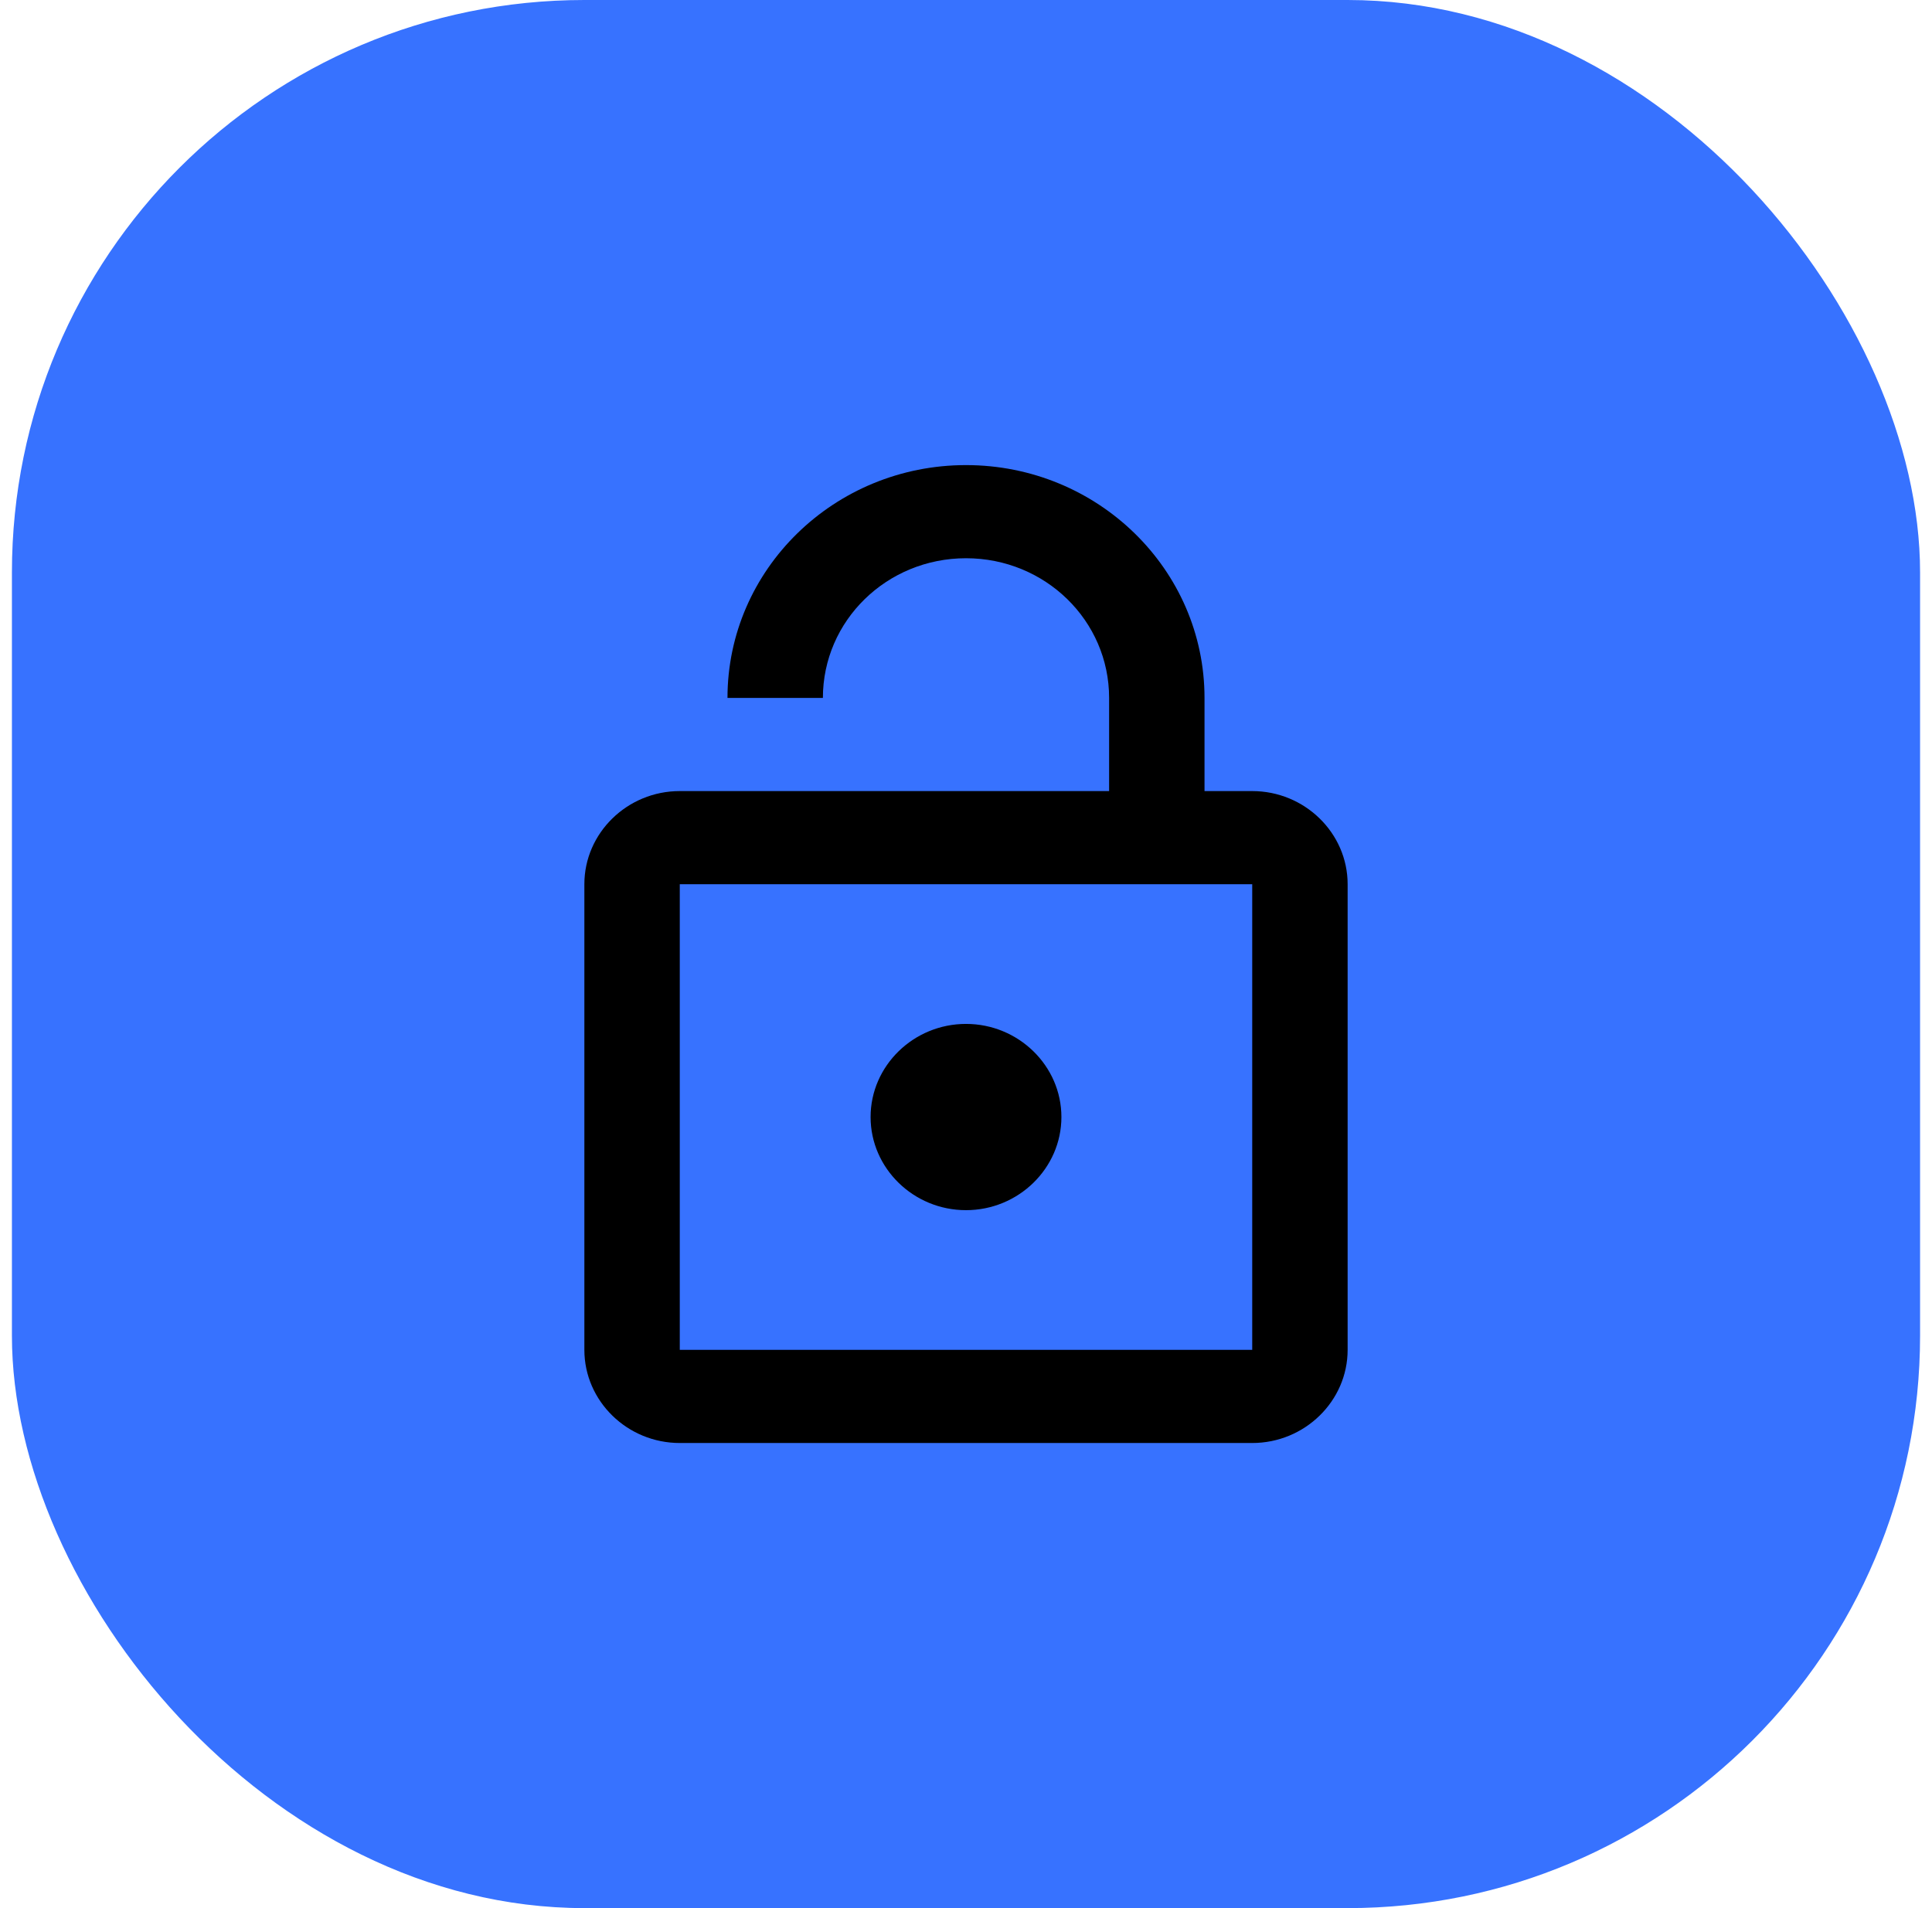 <svg width="81" height="80" viewBox="0 0 81 80" fill="none" xmlns="http://www.w3.org/2000/svg">
<rect x="0.5" width="80" height="80" rx="24" fill="#3772FF"/>
<path d="M52.5 33.167H50.5V29.262C50.5 23.873 46.02 19.5 40.5 19.5C34.98 19.5 30.5 23.873 30.5 29.262H34.5C34.5 26.021 37.18 23.405 40.5 23.405C43.82 23.405 46.5 26.021 46.5 29.262V33.167H28.5C26.3 33.167 24.5 34.924 24.5 37.071V56.595C24.5 58.743 26.3 60.5 28.5 60.5H52.5C54.7 60.5 56.5 58.743 56.5 56.595V37.071C56.5 34.924 54.7 33.167 52.5 33.167ZM52.5 56.595H28.5V37.071H52.5V56.595ZM40.5 50.738C42.7 50.738 44.5 48.981 44.5 46.833C44.5 44.686 42.7 42.929 40.5 42.929C38.3 42.929 36.5 44.686 36.5 46.833C36.5 48.981 38.3 50.738 40.5 50.738Z" fill="black"/>
</svg>
